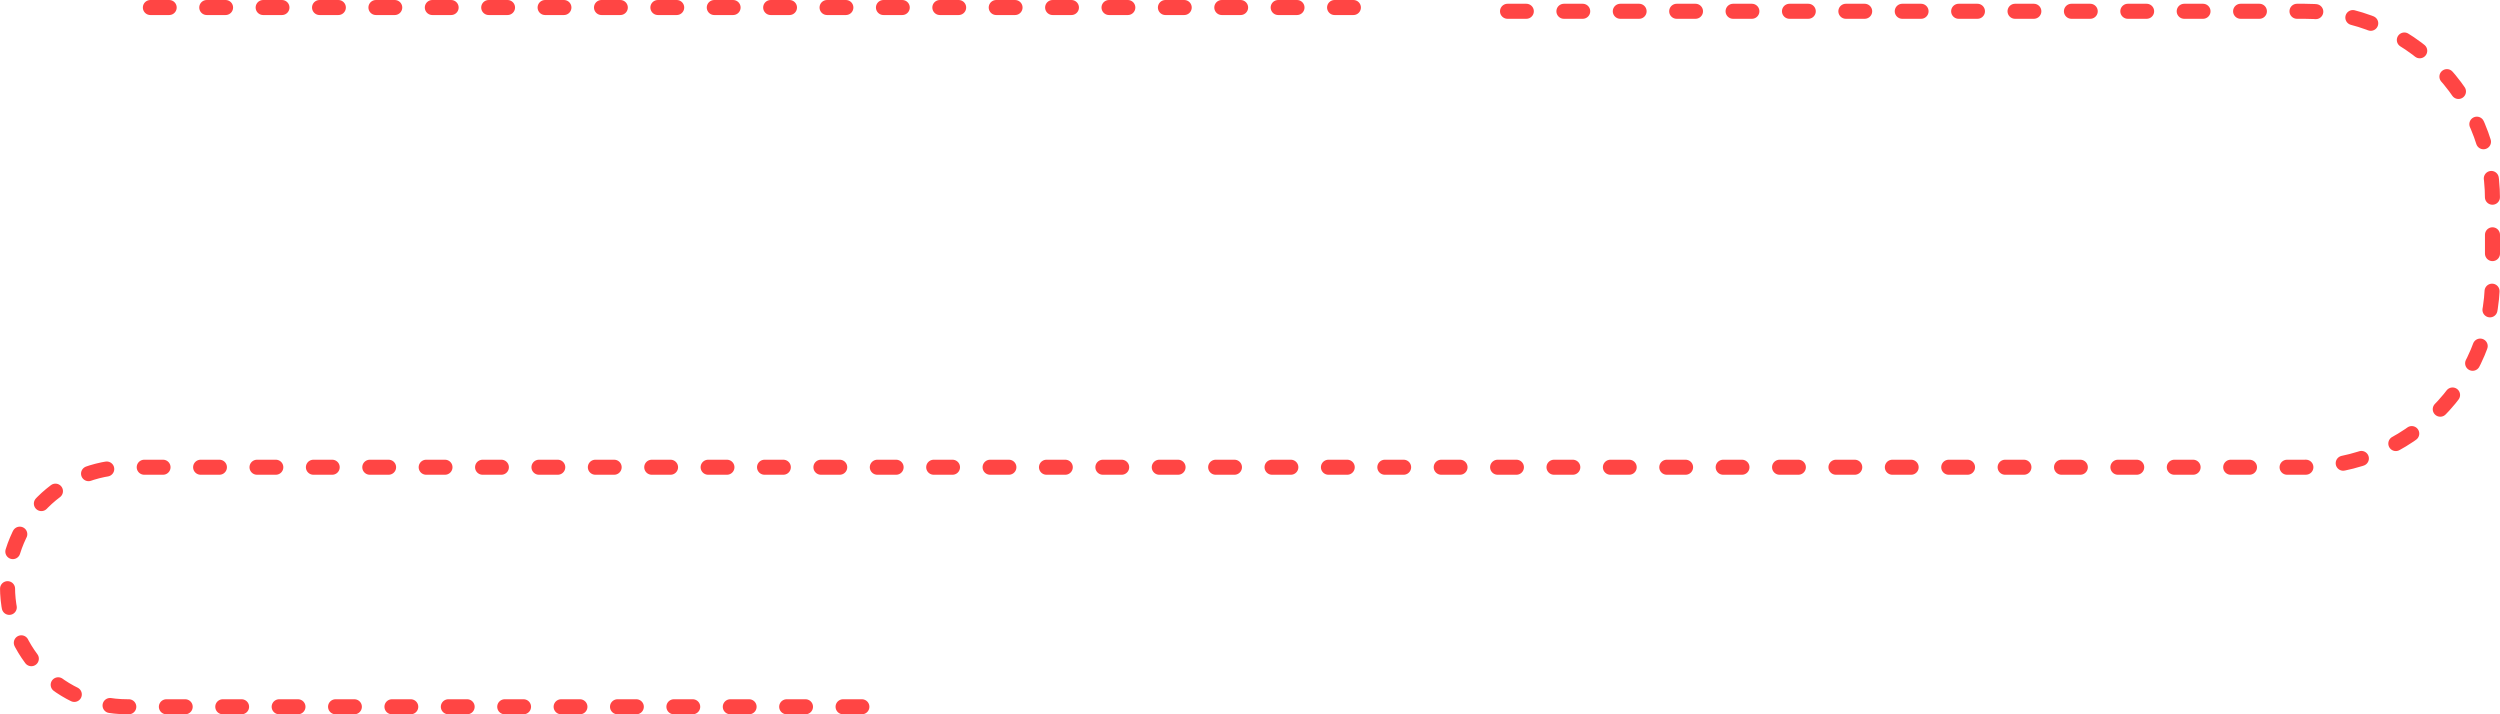 <svg width="665" height="190" viewBox="0 0 665 190" fill="none" xmlns="http://www.w3.org/2000/svg">
<path d="M40 2H363" stroke="#FF4544" stroke-width="4" stroke-linecap="round" stroke-dasharray="5 10 5 10"/>
<path d="M401 3H613C640.614 3 663 25.386 663 53V74.283C663 101.897 640.614 124.283 613 124.283H33.858C16.264 124.283 2 138.547 2 156.142V156.142C2 173.737 16.264 188 33.858 188H230.89" stroke="#FF4544" stroke-width="4" stroke-linecap="round" stroke-dasharray="5 10 5 10"/>
</svg>
